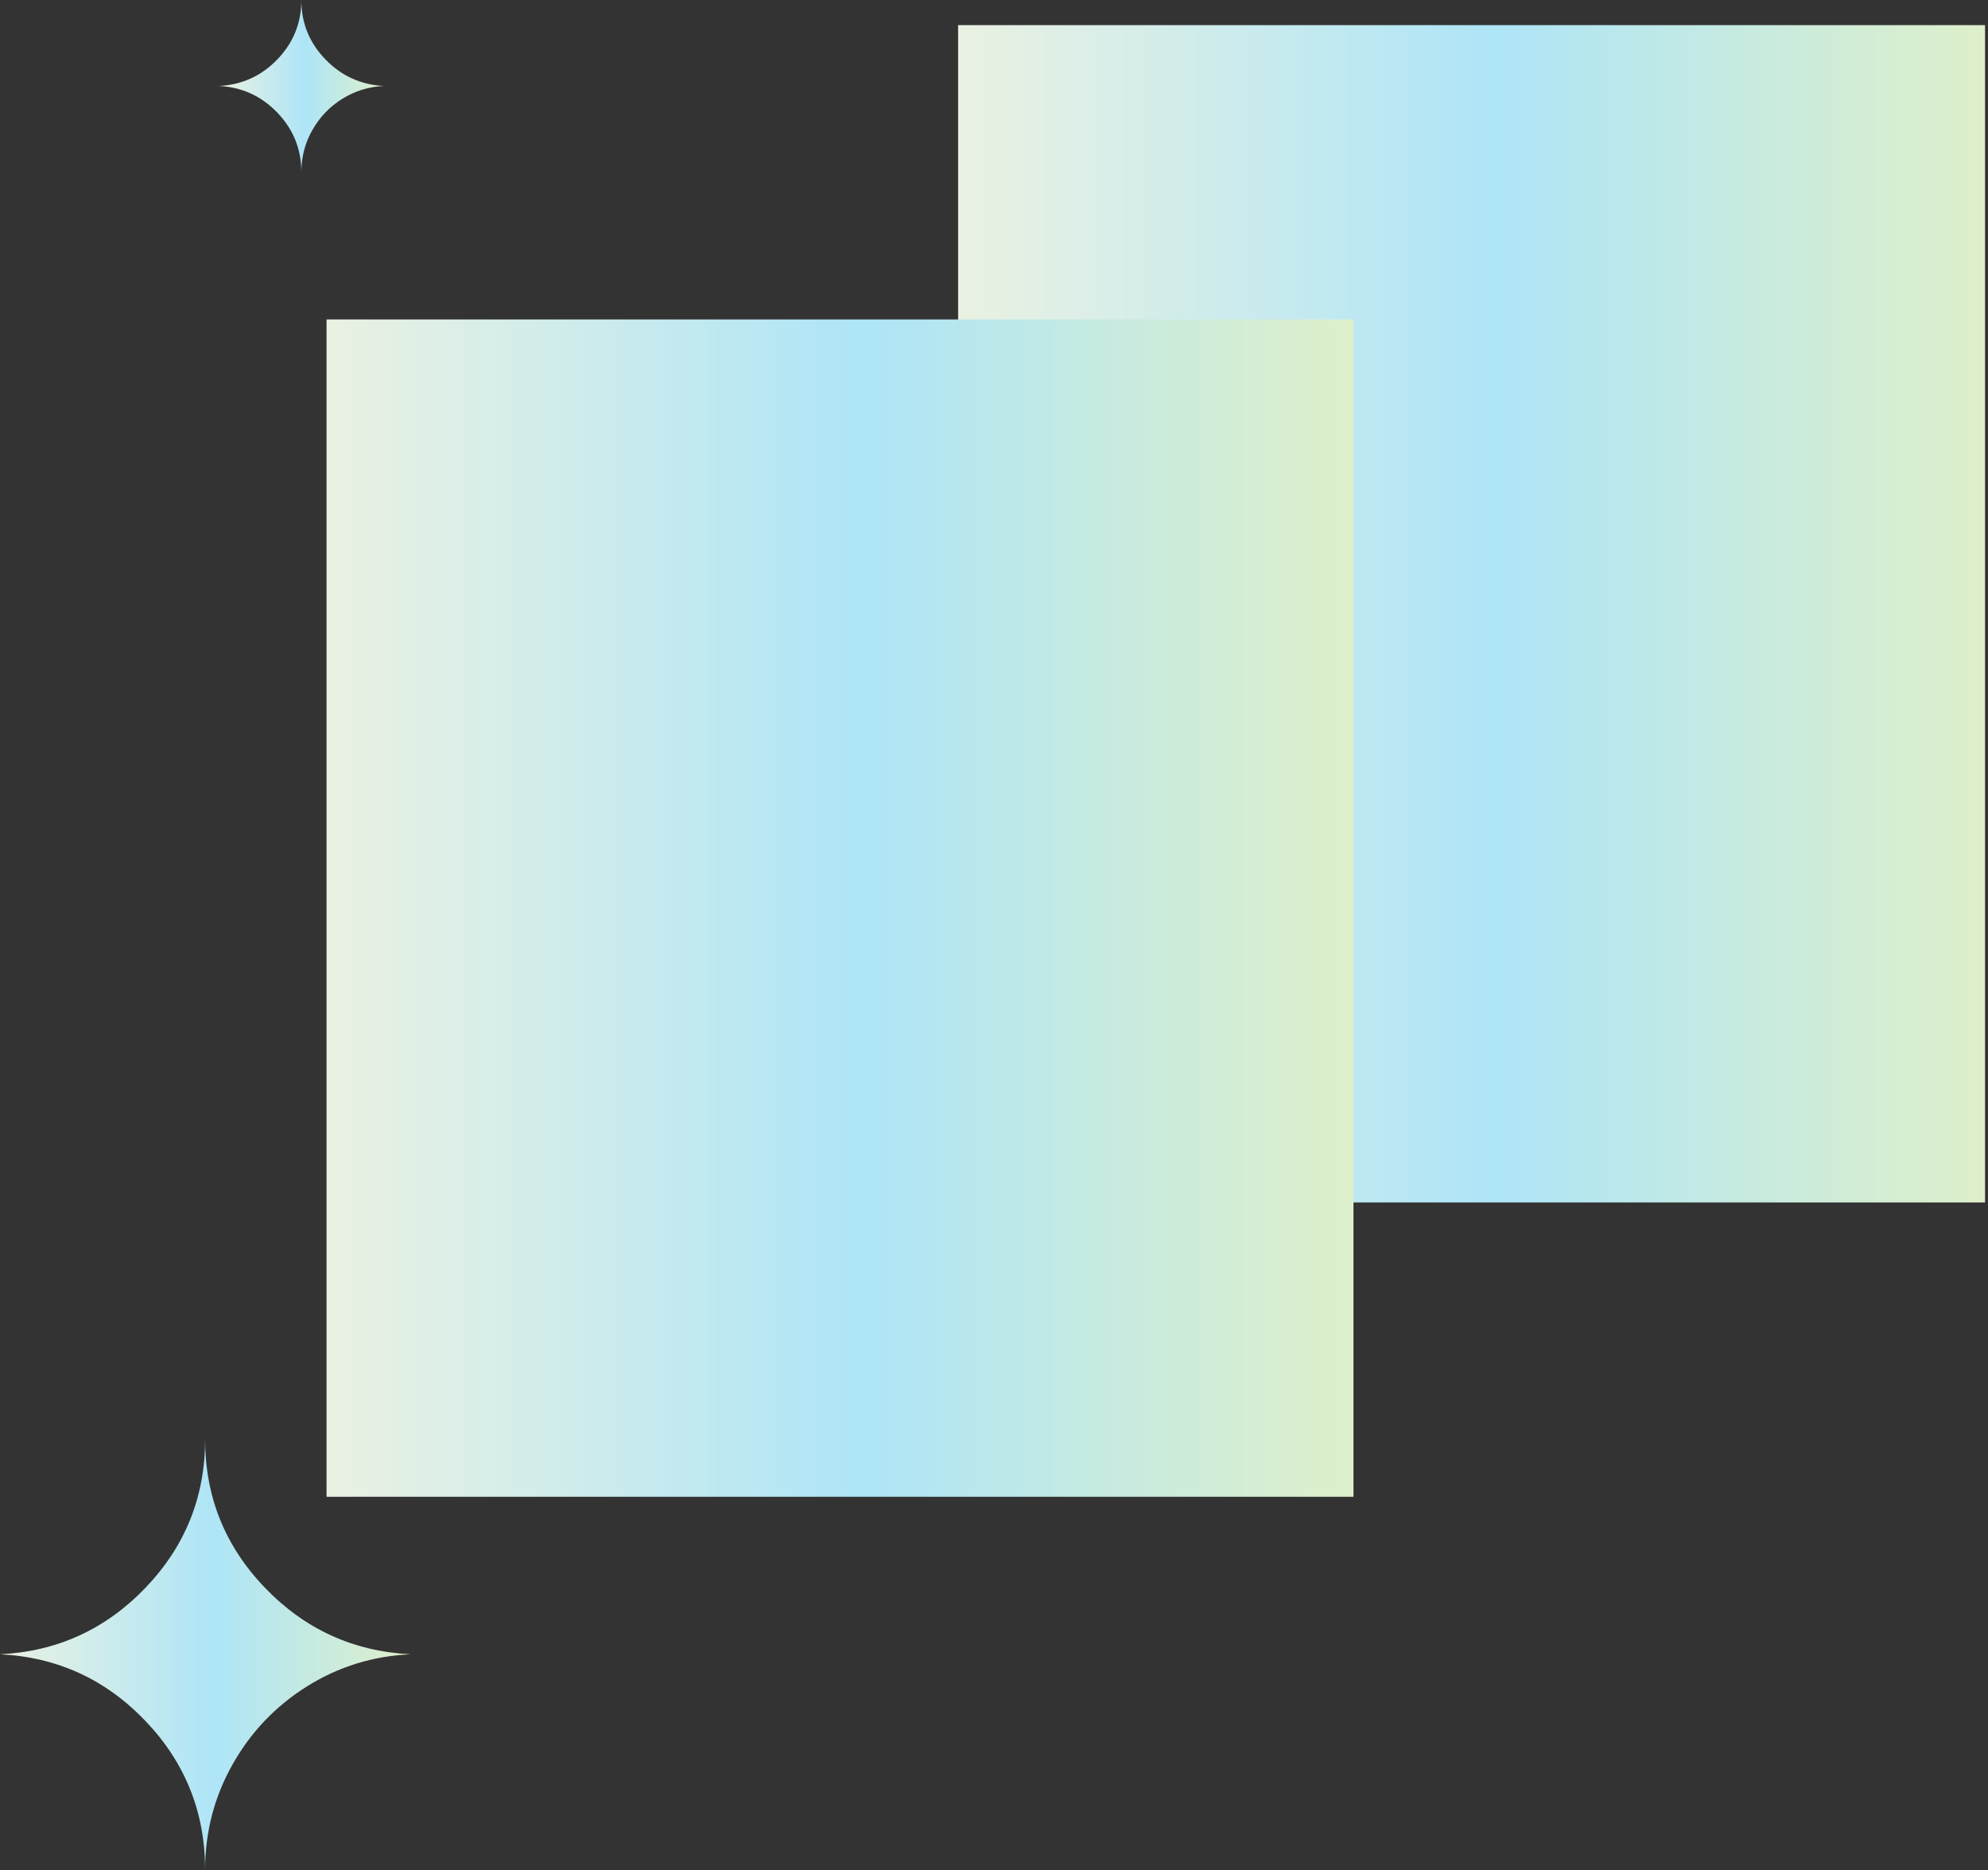 <svg width="554" height="521" viewBox="0 0 554 521" fill="none" xmlns="http://www.w3.org/2000/svg">
<rect x="0" y="0" width="554" height="521" fill="#333333" stroke="none"/>
<rect x="267" y="7" width="286.174" height="328" fill="url(#paint0_linear_276_15)"/>
<rect x="91" y="89" width="286.174" height="328" fill="url(#paint1_linear_276_15)"/>
<path d="M0 460.882C15.937 460.093 29.448 453.919 40.532 442.361C51.617 430.803 57.16 417.016 57.16 401C57.16 417.016 62.722 430.803 73.846 442.361C84.97 453.919 98.501 460.093 114.438 460.882C103.945 461.355 94.32 464.333 85.562 469.817C76.805 475.3 69.882 482.558 64.793 491.592C59.704 500.625 57.16 510.428 57.16 521C57.16 504.905 51.617 491.059 40.532 479.462C29.448 467.864 15.937 461.671 0 460.882Z" fill="url(#paint2_linear_276_15)"/>
<path d="M61 23.953C67.406 23.637 72.837 21.168 77.293 16.544C81.748 11.921 83.976 6.406 83.976 0C83.976 6.406 86.212 11.921 90.684 16.544C95.155 21.168 100.594 23.637 107 23.953C102.782 24.142 98.913 25.333 95.393 27.527C91.873 29.72 89.09 32.623 87.044 36.237C84.999 39.85 83.976 43.771 83.976 48C83.976 41.562 81.748 36.024 77.293 31.385C72.837 26.746 67.406 24.268 61 23.953Z" fill="url(#paint3_linear_276_15)"/>
<defs>
<linearGradient id="paint0_linear_276_15" x1="234.846" y1="171" x2="645.618" y2="171" gradientUnits="userSpaceOnUse">
<stop stop-color="#F7F4DD"/>
<stop offset="0.443" stop-color="#AEE5F7"/>
<stop offset="1" stop-color="#FFF7AC"/>
</linearGradient>
<linearGradient id="paint1_linear_276_15" x1="58.846" y1="253" x2="469.618" y2="253" gradientUnits="userSpaceOnUse">
<stop stop-color="#F7F4DD"/>
<stop offset="0.443" stop-color="#AEE5F7"/>
<stop offset="1" stop-color="#FFF7AC"/>
</linearGradient>
<linearGradient id="paint2_linear_276_15" x1="-12.858" y1="461" x2="151.405" y2="461" gradientUnits="userSpaceOnUse">
<stop stop-color="#F7F4DD"/>
<stop offset="0.443" stop-color="#AEE5F7"/>
<stop offset="1" stop-color="#FFF7AC"/>
</linearGradient>
<linearGradient id="paint3_linear_276_15" x1="55.831" y1="24" x2="121.86" y2="24" gradientUnits="userSpaceOnUse">
<stop stop-color="#F7F4DD"/>
<stop offset="0.443" stop-color="#AEE5F7"/>
<stop offset="1" stop-color="#FFF7AC"/>
</linearGradient>
</defs>
</svg>

